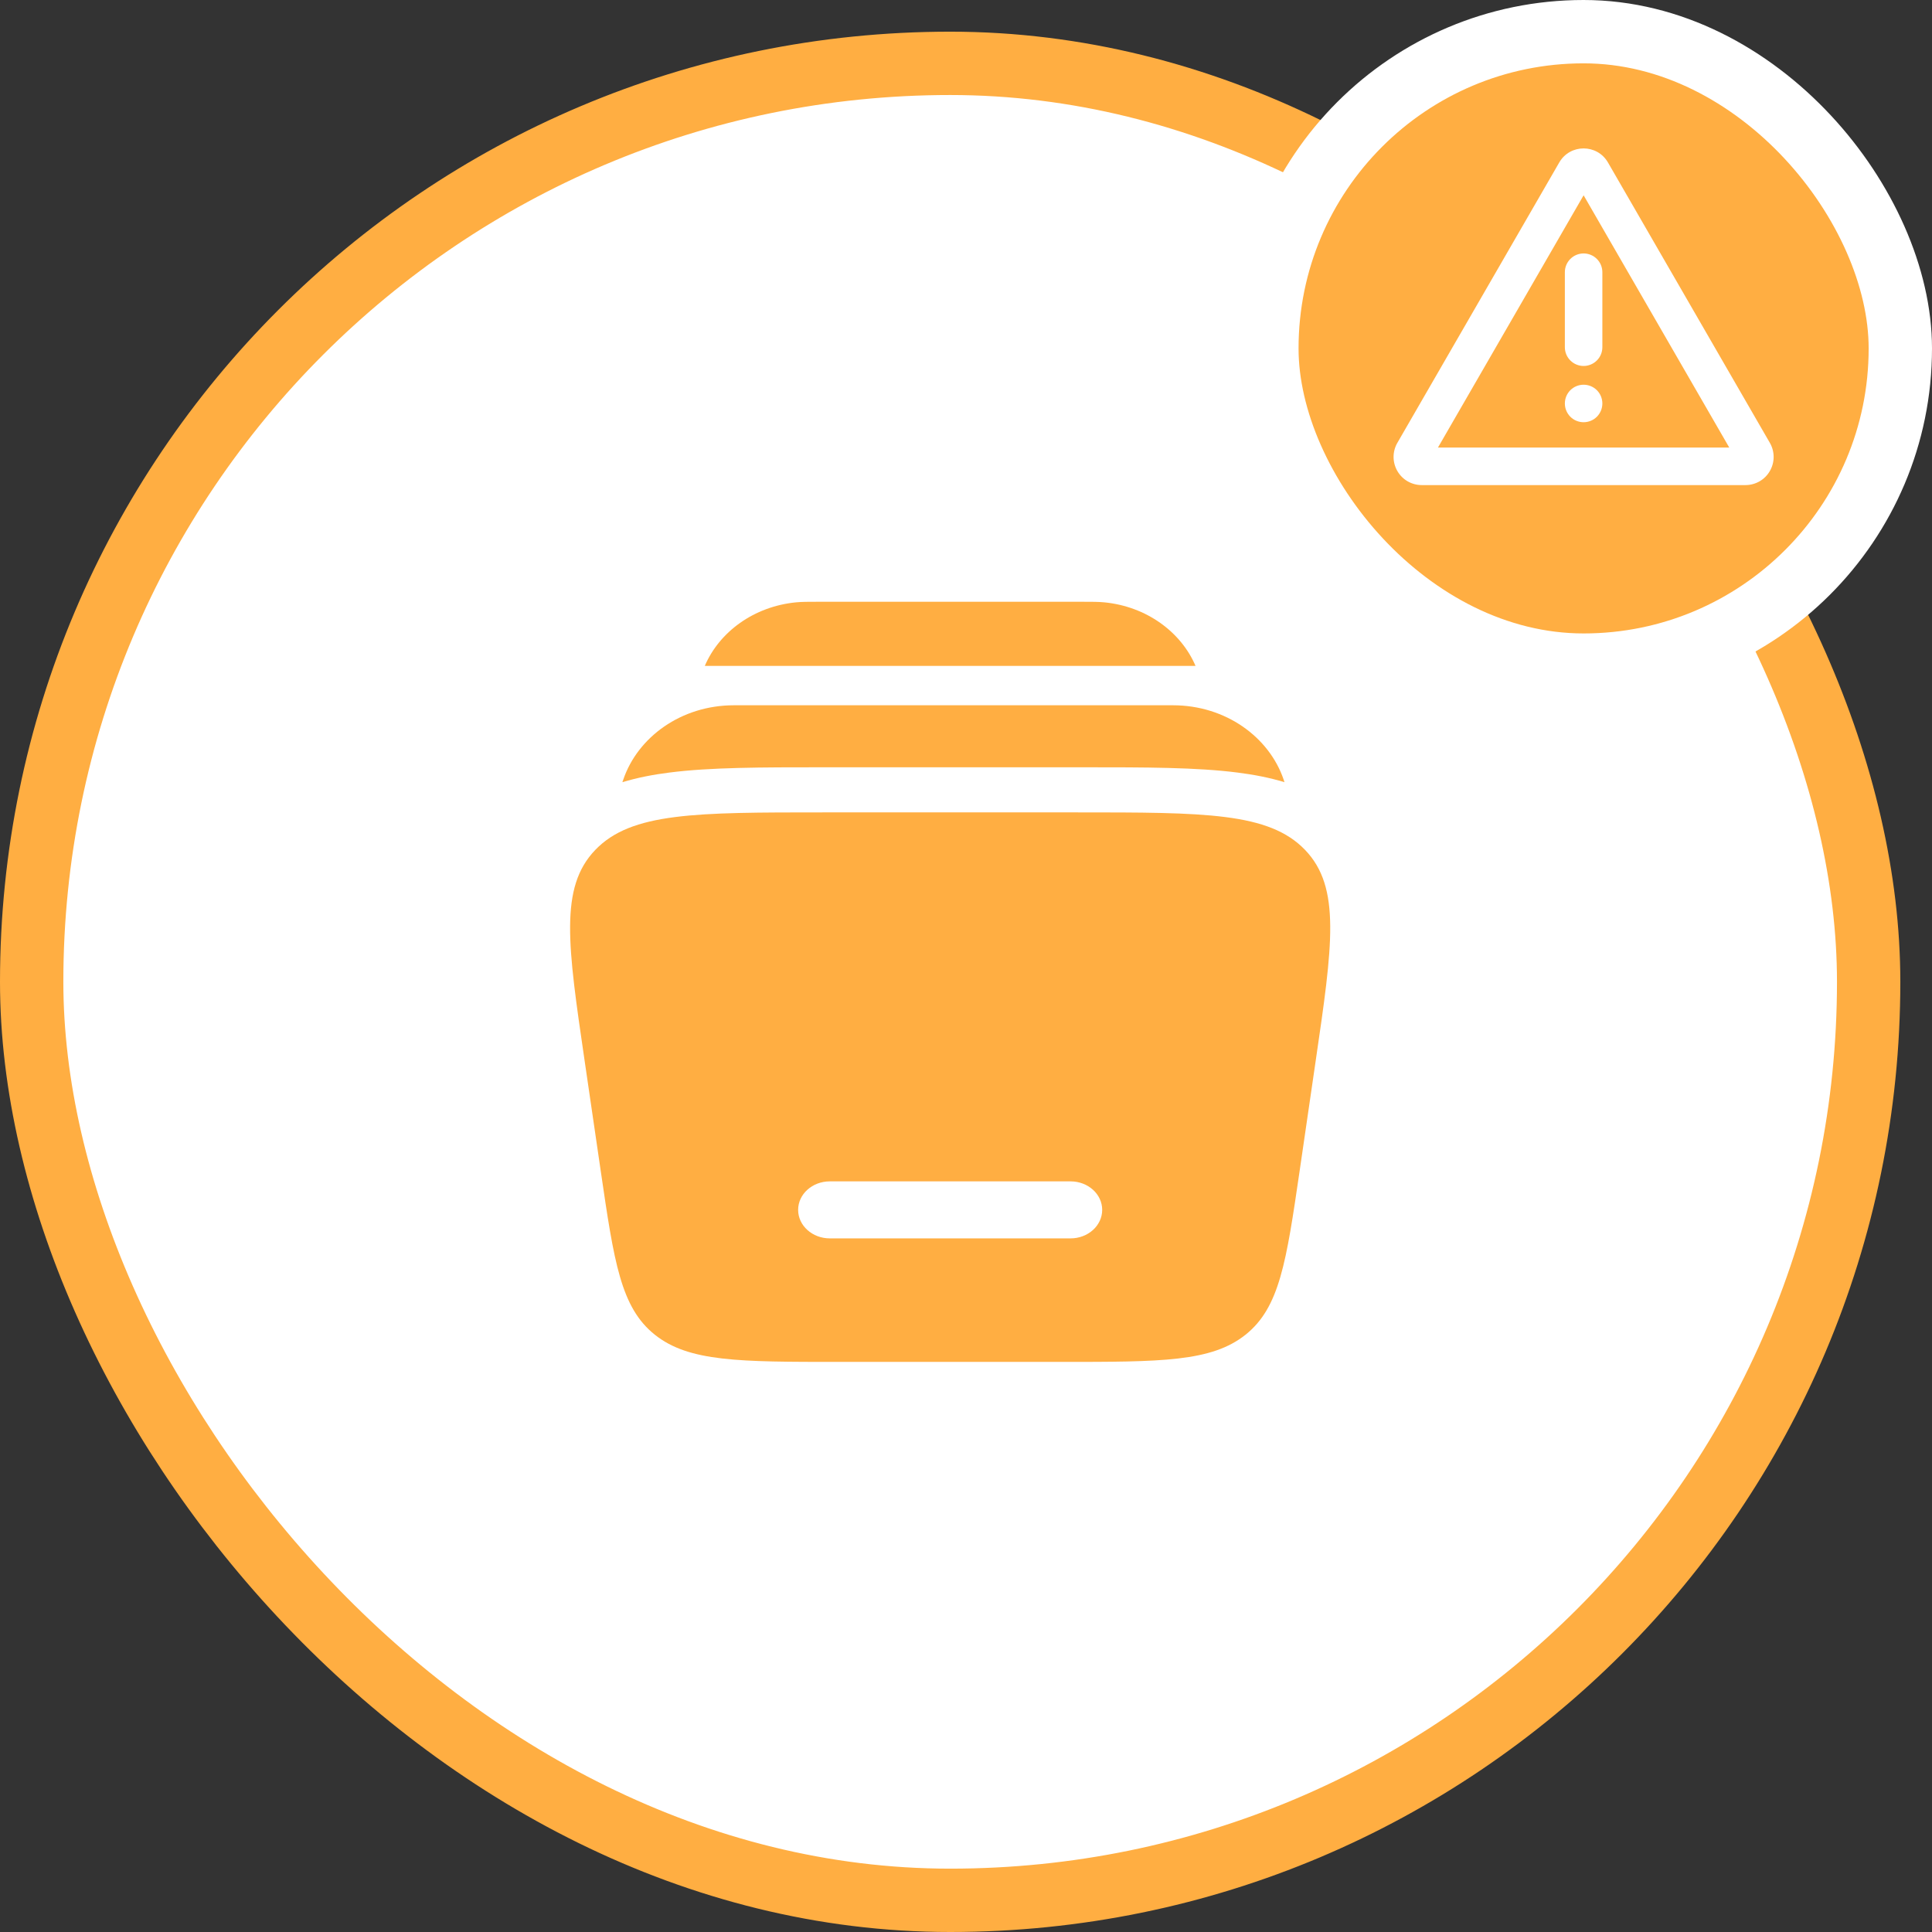 <svg width="61" height="61" viewBox="0 0 61 61" fill="none" xmlns="http://www.w3.org/2000/svg">
<rect x="0" y="0" width="61" height="61" fill="#333333" stroke="none"/>
<rect x="1" y="2" width="58" height="58" rx="29" fill="white"/>
<rect x="1" y="2" width="58" height="58" rx="29" stroke="#FFAE42" stroke-width="2"/>
<g clip-path="url(#clip0_530_31033)">
<path d="M25.812 19H34.188C34.466 19 34.68 19 34.867 19.018C36.197 19.149 37.285 19.948 37.747 21.024H22.253C22.715 19.948 23.803 19.149 25.133 19.018C25.318 19 25.531 19 25.812 19ZM23.172 22.268C21.504 22.268 20.136 23.276 19.68 24.612L19.651 24.696C20.129 24.552 20.627 24.456 21.13 24.393C22.426 24.226 24.065 24.226 25.968 24.226H34.238C36.142 24.226 37.779 24.226 39.077 24.393C39.581 24.457 40.078 24.551 40.555 24.696L40.528 24.612C40.072 23.276 38.703 22.268 37.034 22.268H23.172Z" fill="#FFAE42"/>
<path fill-rule="evenodd" clip-rule="evenodd" d="M26.007 25.65H33.994C38.042 25.65 40.068 25.65 41.206 26.835C42.343 28.019 42.075 29.848 41.539 33.507L41.033 36.977C40.613 39.846 40.403 41.281 39.327 42.141C38.25 43 36.663 43 33.486 43H26.514C23.339 43 21.75 43 20.674 42.141C19.598 41.281 19.388 39.846 18.968 36.977L18.461 33.508C17.925 29.848 17.657 28.019 18.795 26.835C19.932 25.65 21.958 25.65 26.007 25.65ZM25.2 38.2C25.2 37.703 25.648 37.3 26.2 37.3H33.801C34.353 37.3 34.8 37.703 34.8 38.2C34.8 38.697 34.353 39.1 33.801 39.1H26.2C25.648 39.1 25.2 38.697 25.2 38.2Z" fill="#FFAE42"/>
</g>
<rect x="40" y="1" width="20" height="20" rx="10" fill="#FFAE42"/>
<rect x="40" y="1" width="20" height="20" rx="10" stroke="white" stroke-width="2"/>
<path d="M50.769 5.13L55.881 13.983C55.959 14.118 56 14.271 56 14.427C56 14.583 55.959 14.736 55.881 14.871C55.803 15.007 55.691 15.119 55.556 15.197C55.421 15.274 55.268 15.316 55.112 15.316H44.888C44.732 15.316 44.579 15.274 44.444 15.197C44.309 15.119 44.197 15.007 44.119 14.871C44.041 14.736 44 14.583 44 14.427C44 14.271 44.041 14.118 44.119 13.983L49.231 5.13C49.572 4.538 50.427 4.538 50.769 5.13ZM50 6.166L45.401 14.131H54.599L50 6.166ZM50 12.147C50.157 12.147 50.308 12.209 50.419 12.32C50.53 12.431 50.592 12.582 50.592 12.739C50.592 12.896 50.53 13.046 50.419 13.158C50.308 13.269 50.157 13.331 50 13.331C49.843 13.331 49.692 13.269 49.581 13.158C49.47 13.046 49.408 12.896 49.408 12.739C49.408 12.582 49.47 12.431 49.581 12.32C49.692 12.209 49.843 12.147 50 12.147ZM50 8.002C50.157 8.002 50.308 8.065 50.419 8.176C50.53 8.287 50.592 8.437 50.592 8.594V10.963C50.592 11.12 50.53 11.27 50.419 11.381C50.308 11.492 50.157 11.555 50 11.555C49.843 11.555 49.692 11.492 49.581 11.381C49.47 11.27 49.408 11.12 49.408 10.963V8.594C49.408 8.437 49.47 8.287 49.581 8.176C49.692 8.065 49.843 8.002 50 8.002Z" fill="white"/>
<defs>
<clipPath id="clip0_530_31033">
<rect width="24" height="24" fill="white" transform="translate(18 19)"/>
</clipPath>
</defs>
</svg>
